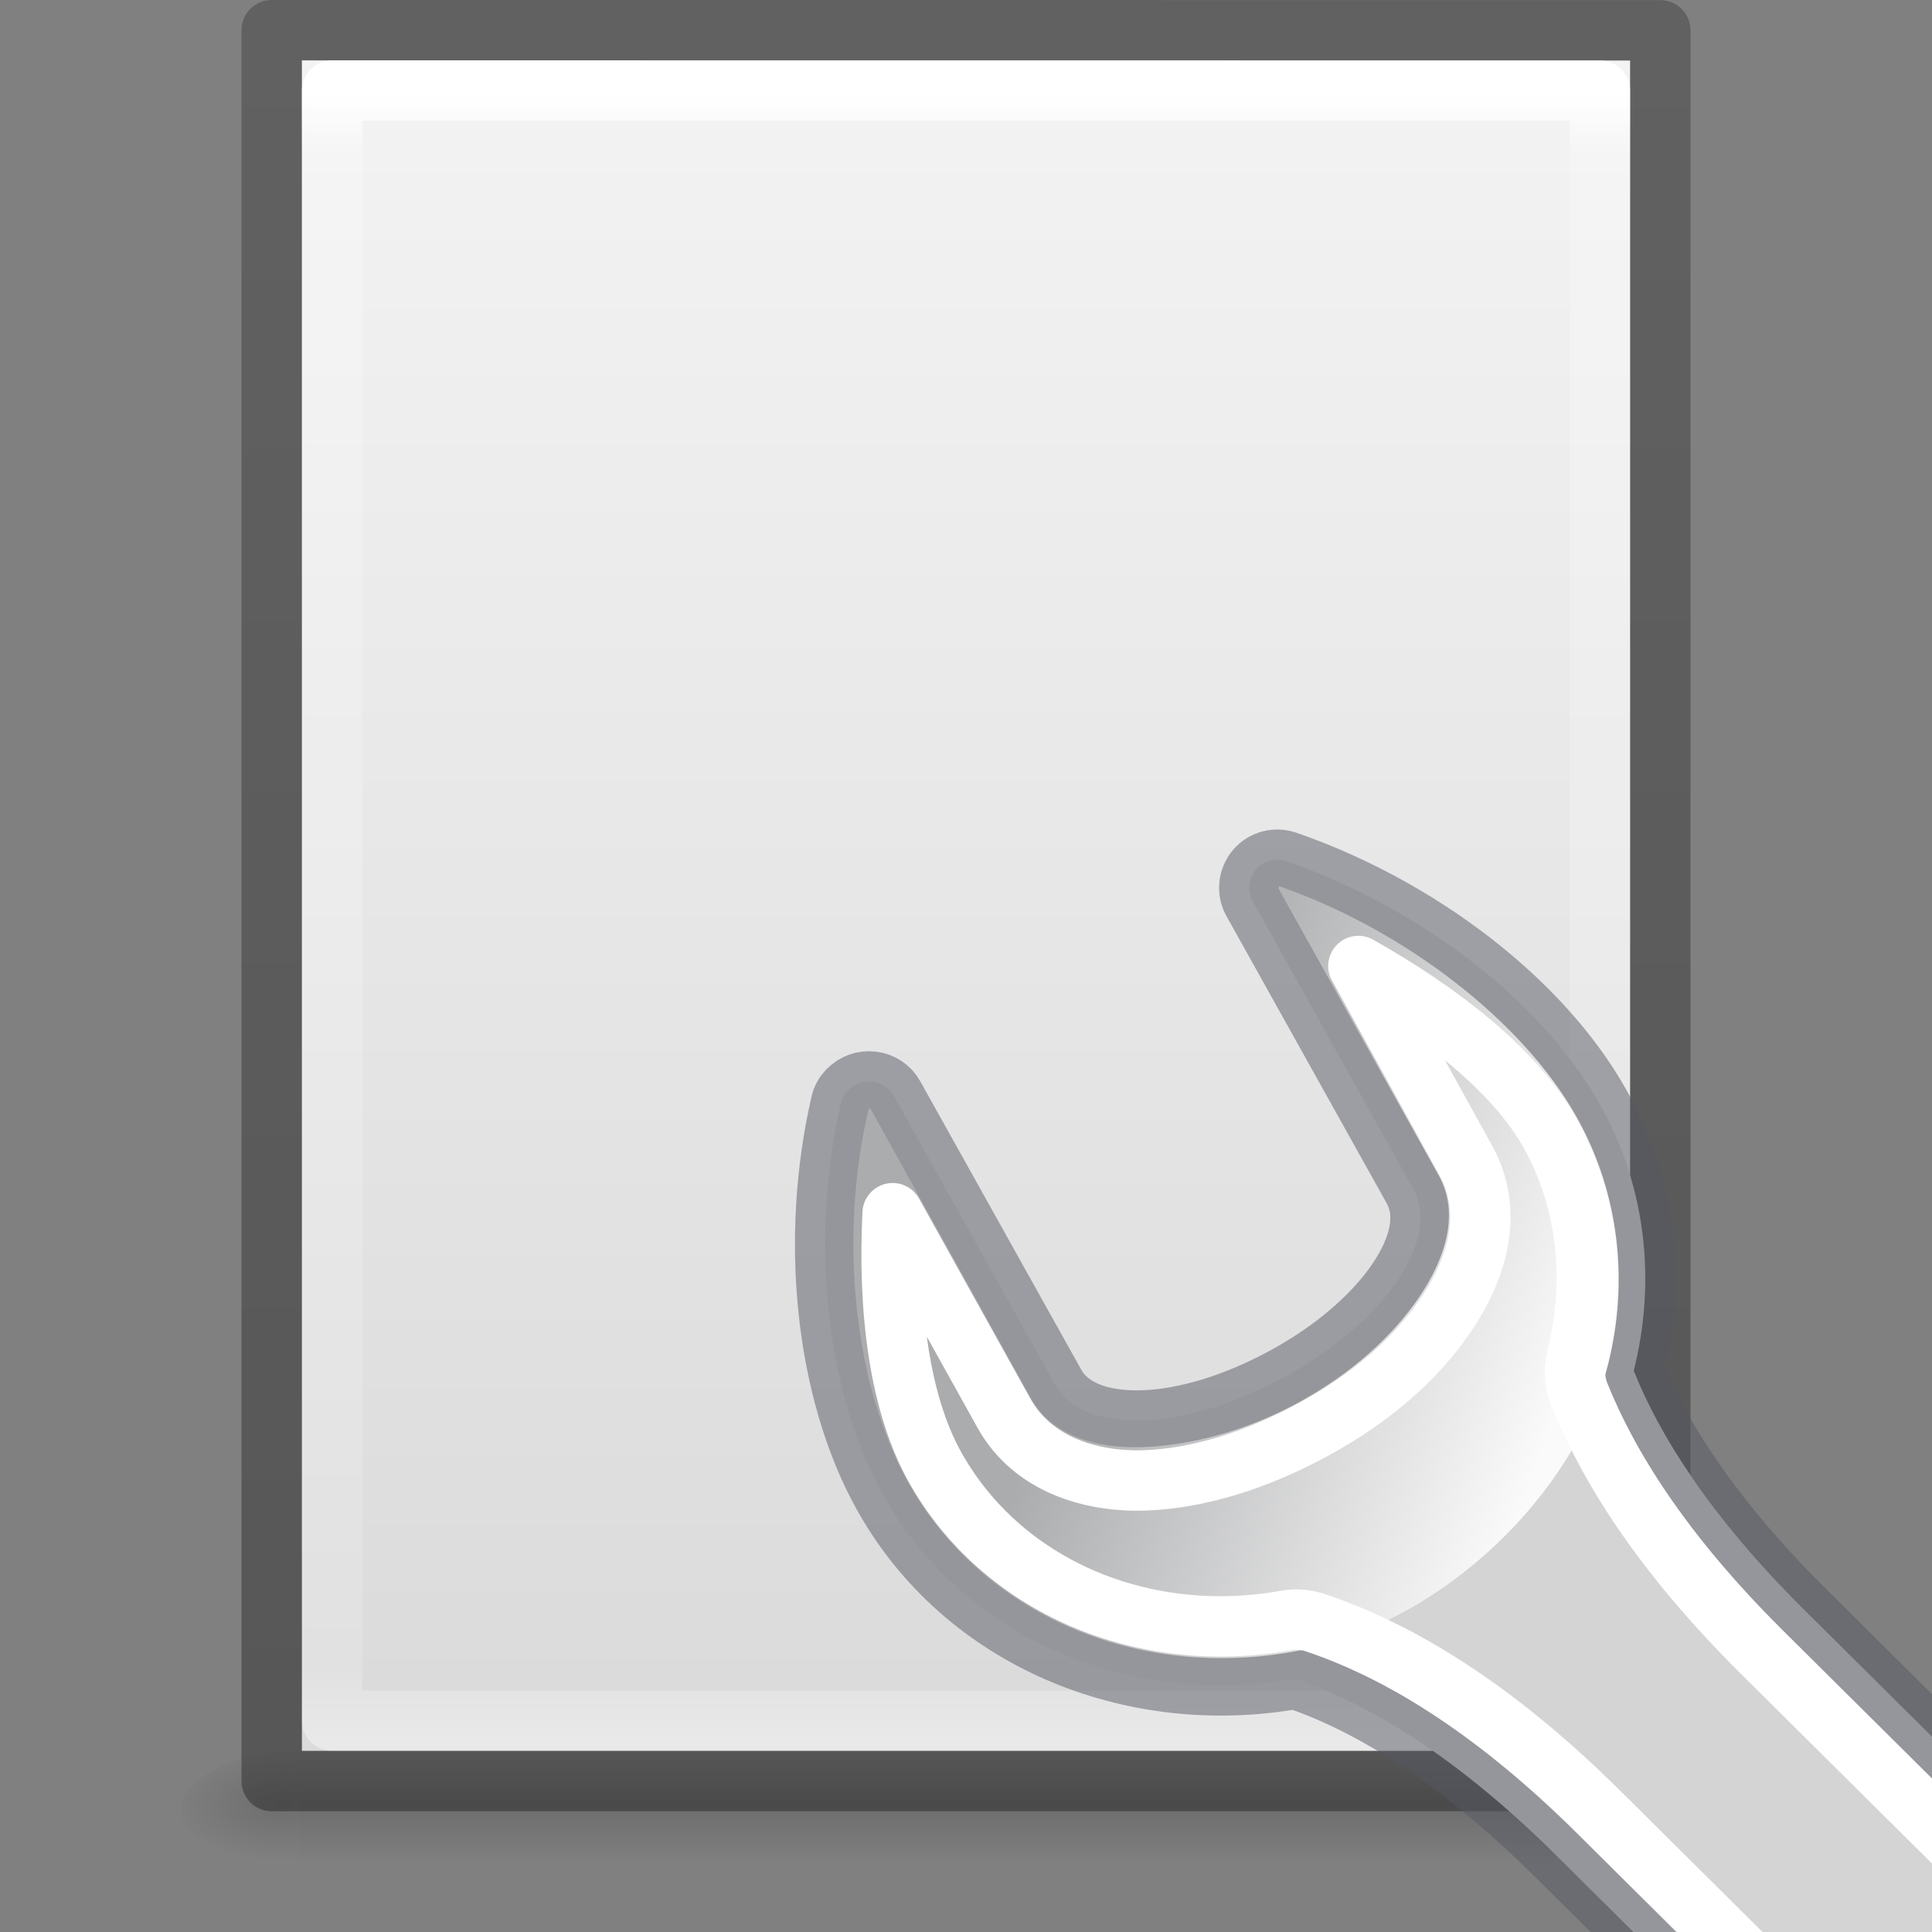<?xml version="1.0" encoding="UTF-8" standalone="no"?>
<svg
   xmlns:dc="http://purl.org/dc/elements/1.1/"
   xmlns:cc="http://creativecommons.org/ns#"
   xmlns:rdf="http://www.w3.org/1999/02/22-rdf-syntax-ns#"
   xmlns:svg="http://www.w3.org/2000/svg"
   xmlns="http://www.w3.org/2000/svg"
   xmlns:xlink="http://www.w3.org/1999/xlink"
   xmlns:sodipodi="http://sodipodi.sourceforge.net/DTD/sodipodi-0.dtd"
   xmlns:inkscape="http://www.inkscape.org/namespaces/inkscape"
   id="svg3182"
   height="32"
   width="32"
   version="1.1"
   sodipodi:docname="setdocumentproperties.svg"
   inkscape:version="0.92.3 (unknown)"
   inkscape:export-filename="/home/rizmut/Dokumen/Rizmut/Github/libreoffice-style-elementary/images_elementary/cmd/32/setdocumentproperties.png"
   inkscape:export-xdpi="96"
   inkscape:export-ydpi="96">
  <rect width="100%" height="100%" fill="#808080" stroke="none"/>
  <sodipodi:namedview
     pagecolor="#ffffff"
     bordercolor="#666666"
     borderopacity="1"
     objecttolerance="10"
     gridtolerance="10"
     guidetolerance="10"
     inkscape:pageopacity="0"
     inkscape:pageshadow="2"
     inkscape:window-width="1366"
     inkscape:window-height="706"
     id="namedview58"
     showgrid="false"
     inkscape:zoom="7.375"
     inkscape:cx="16"
     inkscape:cy="16"
     inkscape:window-x="0"
     inkscape:window-y="0"
     inkscape:window-maximized="1"
     inkscape:current-layer="svg3182" />
  <defs
     id="defs3184">
    <linearGradient
       id="linearGradient3977">
      <stop
         offset="0"
         style="stop-color:#ffffff;stop-opacity:1"
         id="stop3979" />
      <stop
         offset="0.036"
         style="stop-color:#ffffff;stop-opacity:0.235"
         id="stop3981" />
      <stop
         offset="0.951"
         style="stop-color:#ffffff;stop-opacity:0.157"
         id="stop3983" />
      <stop
         offset="1"
         style="stop-color:#ffffff;stop-opacity:0.392"
         id="stop3985" />
    </linearGradient>
    <linearGradient
       id="linearGradient3600-4">
      <stop
         offset="0"
         style="stop-color:#f4f4f4;stop-opacity:1"
         id="stop3602-7" />
      <stop
         offset="1"
         style="stop-color:#dbdbdb;stop-opacity:1"
         id="stop3604-6" />
    </linearGradient>
    <linearGradient
       id="linearGradient5060">
      <stop
         offset="0"
         style="stop-color:#000000;stop-opacity:1"
         id="stop5062" />
      <stop
         offset="1"
         style="stop-color:#000000;stop-opacity:0"
         id="stop5064" />
    </linearGradient>
    <linearGradient
       id="linearGradient5048">
      <stop
         offset="0"
         style="stop-color:#000000;stop-opacity:0"
         id="stop5050" />
      <stop
         offset="0.5"
         style="stop-color:#000000;stop-opacity:1"
         id="stop5056" />
      <stop
         offset="1"
         style="stop-color:#000000;stop-opacity:0"
         id="stop5052" />
    </linearGradient>
    <linearGradient
       gradientTransform="matrix(0.568,0,0,0.73,2.378,-2.514)"
       gradientUnits="userSpaceOnUse"
       xlink:href="#linearGradient3977"
       id="linearGradient3013"
       y2="43"
       x2="24"
       y1="5.564"
       x1="24" />
    <linearGradient
       gradientTransform="matrix(0.629,0,0,0.608,0.914,-0.535)"
       gradientUnits="userSpaceOnUse"
       xlink:href="#linearGradient3600-4"
       id="linearGradient3016"
       y2="47.013"
       x2="25.132"
       y1="0.985"
       x1="25.132" />
    <radialGradient
       gradientTransform="matrix(0.016,0,0,0.008,17.61,25.981)"
       gradientUnits="userSpaceOnUse"
       xlink:href="#linearGradient5060"
       id="radialGradient3021"
       fy="486.648"
       fx="605.714"
       r="117.143"
       cy="486.648"
       cx="605.714" />
    <radialGradient
       gradientTransform="matrix(-0.016,0,0,0.008,14.39,25.981)"
       gradientUnits="userSpaceOnUse"
       xlink:href="#linearGradient5060"
       id="radialGradient3024"
       fy="486.648"
       fx="605.714"
       r="117.143"
       cy="486.648"
       cx="605.714" />
    <linearGradient
       gradientTransform="matrix(0.046,0,0,0.008,-0.542,25.981)"
       gradientUnits="userSpaceOnUse"
       xlink:href="#linearGradient5048"
       id="linearGradient3027"
       y2="609.505"
       x2="302.857"
       y1="366.648"
       x1="302.857" />
    <linearGradient
       id="linearGradient3104-6">
      <stop
         id="stop3106-3"
         style="stop-color:#000000;stop-opacity:0.318"
         offset="0" />
      <stop
         id="stop3108-9"
         style="stop-color:#000000;stop-opacity:0.24"
         offset="1" />
    </linearGradient>
    <linearGradient
       y2="2.906"
       x2="-51.786"
       y1="50.786"
       x1="-51.786"
       gradientTransform="matrix(0.531,0,0,0.59,39.27,-1.792)"
       gradientUnits="userSpaceOnUse"
       id="linearGradient3148"
       xlink:href="#linearGradient3104-6" />
    <radialGradient
       gradientTransform="matrix(0,0.686,-0.746,0,60.288,-27.737)"
       gradientUnits="userSpaceOnUse"
       xlink:href="#linearGradient3242-7-3-8-0-4-58-06"
       id="radialGradient3343"
       fy="48.709"
       fx="65.325"
       r="31"
       cy="48.709"
       cx="65.325" />
    <linearGradient
       id="linearGradient3242-7-3-8-0-4-58-06">
      <stop
         id="stop3244-5-8-5-6-4-3-8"
         style="stop-color:#cdf87e;stop-opacity:1"
         offset="0" />
      <stop
         id="stop3246-9-5-1-5-3-0-7"
         style="stop-color:#a2e34f;stop-opacity:1"
         offset="0.262" />
      <stop
         id="stop3248-7-2-0-7-5-35-9"
         style="stop-color:#68b723;stop-opacity:1"
         offset="0.661" />
      <stop
         id="stop3250-8-2-8-5-6-40-4"
         style="stop-color:#1d7e0d;stop-opacity:1"
         offset="1" />
    </linearGradient>
    <linearGradient
       gradientTransform="matrix(0.423,0,0,0.385,14.545,15.083)"
       gradientUnits="userSpaceOnUse"
       xlink:href="#linearGradient4154"
       id="linearGradient3030"
       y2="36.136"
       x2="24.139"
       y1="10.171"
       x1="24.139" />
    <linearGradient
       id="linearGradient4154">
      <stop
         offset="0"
         style="stop-color:#ffffff;stop-opacity:1"
         id="stop4156" />
      <stop
         offset="0"
         style="stop-color:#ffffff;stop-opacity:0.235"
         id="stop4158" />
      <stop
         offset="1"
         style="stop-color:#ffffff;stop-opacity:0.157"
         id="stop4160" />
      <stop
         offset="1"
         style="stop-color:#ffffff;stop-opacity:0.392"
         id="stop4162" />
    </linearGradient>
    <linearGradient
       gradientTransform="matrix(0.388,0,0,0.418,15.301,14.318)"
       gradientUnits="userSpaceOnUse"
       xlink:href="#linearGradient4333"
       id="linearGradient3030-1"
       y2="25.528"
       x2="24.139"
       y1="20.749"
       x1="24.139" />
    <linearGradient
       id="linearGradient4333">
      <stop
         id="stop4335"
         style="stop-color:#ffffff;stop-opacity:1"
         offset="0" />
      <stop
         id="stop4337"
         style="stop-color:#ffffff;stop-opacity:0.235"
         offset="0" />
      <stop
         id="stop4339"
         style="stop-color:#ffffff;stop-opacity:0.157"
         offset="1" />
      <stop
         id="stop4341"
         style="stop-color:#ffffff;stop-opacity:0.392"
         offset="1" />
    </linearGradient>
    <clipPath
       clipPathUnits="userSpaceOnUse"
       id="clipPath978">
      <path
         style="display:inline;overflow:visible;visibility:visible;opacity:0.3;fill:#85026c;fill-opacity:1;fill-rule:nonzero;stroke:none;stroke-width:1;marker:none"
         d="m 27.728,6.958 c -0.204,0.052 -0.394,0.169 -0.535,0.336 -0.282,0.334 -0.33,0.814 -0.107,1.199 3.37e-4,5.81e-4 -3.38e-4,0.001 0,0.002 l 2.648,4.748 c 0.094,0.167 0.075,0.458 -0.242,0.922 -0.32,0.467 -0.901,0.988 -1.658,1.4 -0.761,0.415 -1.514,0.629 -2.082,0.648 -0.569,0.019 -0.846,-0.131 -0.939,-0.297 l -2.668,-4.781 c -0.165,-0.294 -0.468,-0.491 -0.797,-0.529 -0.329,-0.038 -0.666,0.078 -0.898,0.334 -0.116,0.126 -0.207,0.283 -0.25,0.463 a 0.58,0.58 0 0 0 0,0.004 c -0.545,2.348 -0.308,4.997 0.764,6.914 1.422,2.543 4.333,3.747 7.195,3.33 1.008,0.348 2.378,1.105 4.045,2.76 l 1.277,1.268 a 0.58,0.58 0 0 0 0.408,0.168 h 4.945 a 0.58,0.58 0 0 0 0.58,-0.58 V 22.03 A 0.58,0.58 0 0 0 39.242,21.618 L 37.123,19.515 C 35.63,18.033 34.871,16.796 34.474,15.833 34.79,14.32 34.644,12.716 33.845,11.288 32.774,9.372 30.638,7.787 28.347,6.991 c -0.198,-0.071 -0.414,-0.086 -0.619,-0.033 z"
         id="path980"
         inkscape:connector-curvature="0" />
    </clipPath>
    <radialGradient
       xlink:href="#linearGradient5060"
       id="radialGradient3112"
       gradientUnits="userSpaceOnUse"
       gradientTransform="matrix(0.023,0,0,0.015,26.361,21.04)"
       cx="605.714"
       cy="486.648"
       fx="605.714"
       fy="486.648"
       r="117.143" />
    <linearGradient
       gradientTransform="translate(0,-16)"
       xlink:href="#linearGradient992"
       id="linearGradient994"
       x1="39.706"
       y1="44.005"
       x2="41.641"
       y2="47.442"
       gradientUnits="userSpaceOnUse" />
    <linearGradient
       id="linearGradient992">
      <stop
         style="stop-color:#d4d4d4;stop-opacity:1"
         offset="0"
         id="stop988" />
      <stop
         style="stop-color:#d4d4d4;stop-opacity:0"
         offset="1"
         id="stop990" />
    </linearGradient>
    <linearGradient
       gradientTransform="translate(0,-16)"
       xlink:href="#linearGradient984"
       id="linearGradient986"
       x1="38.833"
       y1="44.152"
       x2="40.777"
       y2="47.46"
       gradientUnits="userSpaceOnUse" />
    <linearGradient
       id="linearGradient984">
      <stop
         style="stop-color:#555761;stop-opacity:1;"
         offset="0"
         id="stop980" />
      <stop
         style="stop-color:#555761;stop-opacity:0;"
         offset="1"
         id="stop982" />
    </linearGradient>
    <linearGradient
       gradientTransform="matrix(1.181,0,0,1.18,-332.458,-53.518)"
       gradientUnits="userSpaceOnUse"
       xlink:href="#linearGradient7381"
       id="linearGradient3284"
       y2="60.768"
       x2="308.649"
       y1="58.443"
       x1="302.292" />
    <linearGradient
       id="linearGradient7381">
      <stop
         offset="0"
         style="stop-color:#abacae;stop-opacity:1"
         id="stop7383" />
      <stop
         offset="1"
         style="stop-color:#fafafa;stop-opacity:1"
         id="stop7385" />
    </linearGradient>
    <linearGradient
       gradientTransform="translate(-9.641,-26.81)"
       xlink:href="#linearGradient3990"
       id="linearGradient968"
       x1="47.43"
       y1="54.704"
       x2="50.421"
       y2="58.912"
       gradientUnits="userSpaceOnUse" />
    <linearGradient
       id="linearGradient3990">
      <stop
         id="stop3992"
         style="stop-color:#ffffff;stop-opacity:1"
         offset="0" />
      <stop
         id="stop3994"
         style="stop-color:#ffffff;stop-opacity:0"
         offset="1" />
    </linearGradient>
  </defs>
  <rect
     style="opacity:0.15;fill:url(#linearGradient3027);fill-opacity:1;fill-rule:nonzero;stroke:none;stroke-width:1;marker:none;visibility:visible;display:inline;overflow:visible"
     id="rect2879"
     y="29"
     x="4.95"
     height="2"
     width="22.1" />
  <path
     style="opacity:0.15;fill:url(#radialGradient3024);fill-opacity:1;fill-rule:nonzero;stroke:none;stroke-width:1;marker:none;visibility:visible;display:inline;overflow:visible"
     id="path2881"
     d="m 4.95,29 c 0,0 0,2 0,2 -0.807,0.004 -1.95,-0.448 -1.95,-1 0,-0.552 0.9,-1 1.95,-1 z" />
  <path
     style="opacity:0.15;fill:url(#radialGradient3021);fill-opacity:1;fill-rule:nonzero;stroke:none;stroke-width:1;marker:none;visibility:visible;display:inline;overflow:visible"
     id="path2883"
     d="m 27.05,29 c 0,0 0,2 0,2 0.807,0.004 1.95,-0.448 1.95,-1 0,-0.552 -0.9,-1 -1.95,-1 z" />
  <path
     style="fill:url(#linearGradient3016);fill-opacity:1;stroke:none;display:inline"
     id="path4160-3"
     d="m 5,1 c 5.041,0 22,0.002 22,0.002 L 27,29 C 27,29 12.333,29 5,29 5,19.667 5,10.333 5,1 z" />
  <path
     style="fill:none;stroke:url(#linearGradient3013);stroke-width:1;stroke-linecap:round;stroke-linejoin:round;stroke-miterlimit:4;stroke-opacity:1;stroke-dasharray:none;stroke-dashoffset:0"
     id="rect6741-1"
     d="m 26.5,28.5 -21,0 0,-27 21,0 z" />
  <path
     d="m 4.5,0.5 c 5.27,0 23,0.002 23,0.002 l 2.4e-5,28.998 c 0,0 -15.333,0 -23,0 0,-9.667 0,-19.333 0,-29 z"
     id="path4160-6-1"
     style="fill:none;stroke:url(#linearGradient3148);stroke-width:1;stroke-linecap:butt;stroke-linejoin:round;stroke-miterlimit:4;stroke-opacity:1;stroke-dasharray:none;stroke-dashoffset:0;display:inline" />
  <g
     id="g113"
     transform="translate(-6.834,6.733)"
     clip-path="url(#clipPath978)">
    <path
       d="m 40.246,26.43 c 0,0 0,3.57 0,3.57 1.187,0.007 2.868,-0.8 2.868,-1.785 0,-0.985 -1.324,-1.785 -2.868,-1.785 z"
       id="path2883-7"
       style="display:inline;overflow:visible;visibility:visible;opacity:0.3;fill:url(#radialGradient3112);fill-opacity:1;fill-rule:nonzero;stroke:none;stroke-width:1;marker:none"
       inkscape:connector-curvature="0"
       clip-path="none"
       mask="none" />
    <path
       style="display:inline;opacity:1;vector-effect:none;fill:url(#linearGradient994);fill-opacity:1;fill-rule:evenodd;stroke:url(#linearGradient986);stroke-width:1;stroke-linecap:round;stroke-linejoin:round;stroke-miterlimit:4;stroke-dasharray:none;stroke-dashoffset:0.361;stroke-opacity:0.5;enable-background:new"
       d="m 20.876,11.331 c -0.055,0.058 -0.094,0.129 -0.112,0.207 -0.514,2.214 -0.271,4.757 0.704,6.5 1.331,2.381 4.104,3.517 6.819,3.036 1.109,0.373 2.581,1.194 4.325,2.926 l 21.775,21.617 4.102,-4.073 L 36.714,19.927 c -1.572,-1.561 -2.397,-2.899 -2.82,-3.956 0.367,-1.461 0.217,-3.02 -0.554,-4.4 -0.974,-1.743 -3.019,-3.283 -5.186,-4.035 -0.186,-0.068 -0.391,-0.016 -0.517,0.133 -0.126,0.15 -0.148,0.364 -0.049,0.534 l 2.653,4.755 c 0.238,0.426 0.114,0.974 -0.27,1.535 -0.388,0.566 -1.033,1.131 -1.858,1.581 -0.826,0.45 -1.651,0.696 -2.341,0.72 -0.686,0.023 -1.225,-0.167 -1.464,-0.594 l -2.669,-4.781 c -0.074,-0.133 -0.205,-0.22 -0.356,-0.237 -0.151,-0.018 -0.304,0.037 -0.405,0.149 z"
       id="path6912"
       inkscape:connector-curvature="0"
       clip-path="none"
       mask="none" />
    <path
       style="display:inline;fill:url(#linearGradient3284);fill-opacity:1;fill-rule:evenodd;stroke:none;stroke-width:1.181;enable-background:new"
       id="path7379"
       d="m 28.005,7.939 c 0.022,0.008 0.008,0.037 0,0.037 l 2.658,4.759 c 0.359,0.641 0.1,1.398 -0.332,2.029 -0.436,0.637 -1.113,1.254 -1.993,1.734 -0.882,0.481 -1.808,0.712 -2.584,0.738 -0.774,0.026 -1.501,-0.195 -1.845,-0.812 l -2.658,-4.796 c -0.015,-0.002 -0.039,0.002 -0.037,0 0.024,-0.026 0.005,0.019 0,0.037 -0.49,2.111 -0.236,4.55 0.664,6.16 1.231,2.202 3.803,3.254 6.349,2.804 2.534,-0.453 4.701,-2.66 5.241,-4.759 0.341,-1.359 0.196,-2.82 -0.517,-4.095 C 32.053,10.17 30.078,8.658 28.005,7.939 Z"
       inkscape:connector-curvature="0"
       clip-path="none"
       mask="none" />
    <path
       style="display:inline;opacity:1;vector-effect:none;fill:none;fill-opacity:1;stroke:url(#linearGradient968);stroke-width:1;stroke-linecap:round;stroke-linejoin:round;stroke-miterlimit:4;stroke-dasharray:none;stroke-dashoffset:0.361;stroke-opacity:1;enable-background:new"
       id="path6394"
       d="m 29.334,9.267 1.772,3.209 c 0.504,0.901 0.158,1.867 -0.332,2.582 -0.495,0.723 -1.231,1.365 -2.178,1.881 -0.951,0.518 -1.926,0.819 -2.805,0.848 -0.88,0.03 -1.852,-0.261 -2.325,-1.107 L 21.619,13.361 c -0.079,1.556 0.099,3.128 0.701,4.205 1.111,1.987 3.453,2.96 5.795,2.545 0.171,-0.034 0.352,-0.021 0.517,0.037 1.269,0.427 2.857,1.318 4.688,3.136 L 55.097,44.902 57.791,42.246 36.014,20.629 c -1.651,-1.639 -2.549,-3.084 -3.027,-4.279 -0.072,-0.187 -0.085,-0.396 -0.037,-0.59 0.31,-1.237 0.198,-2.579 -0.443,-3.726 -0.586,-1.048 -1.827,-2.008 -3.174,-2.767 z"
       inkscape:connector-curvature="0"
       clip-path="none"
       mask="none" />
  </g>
</svg>
